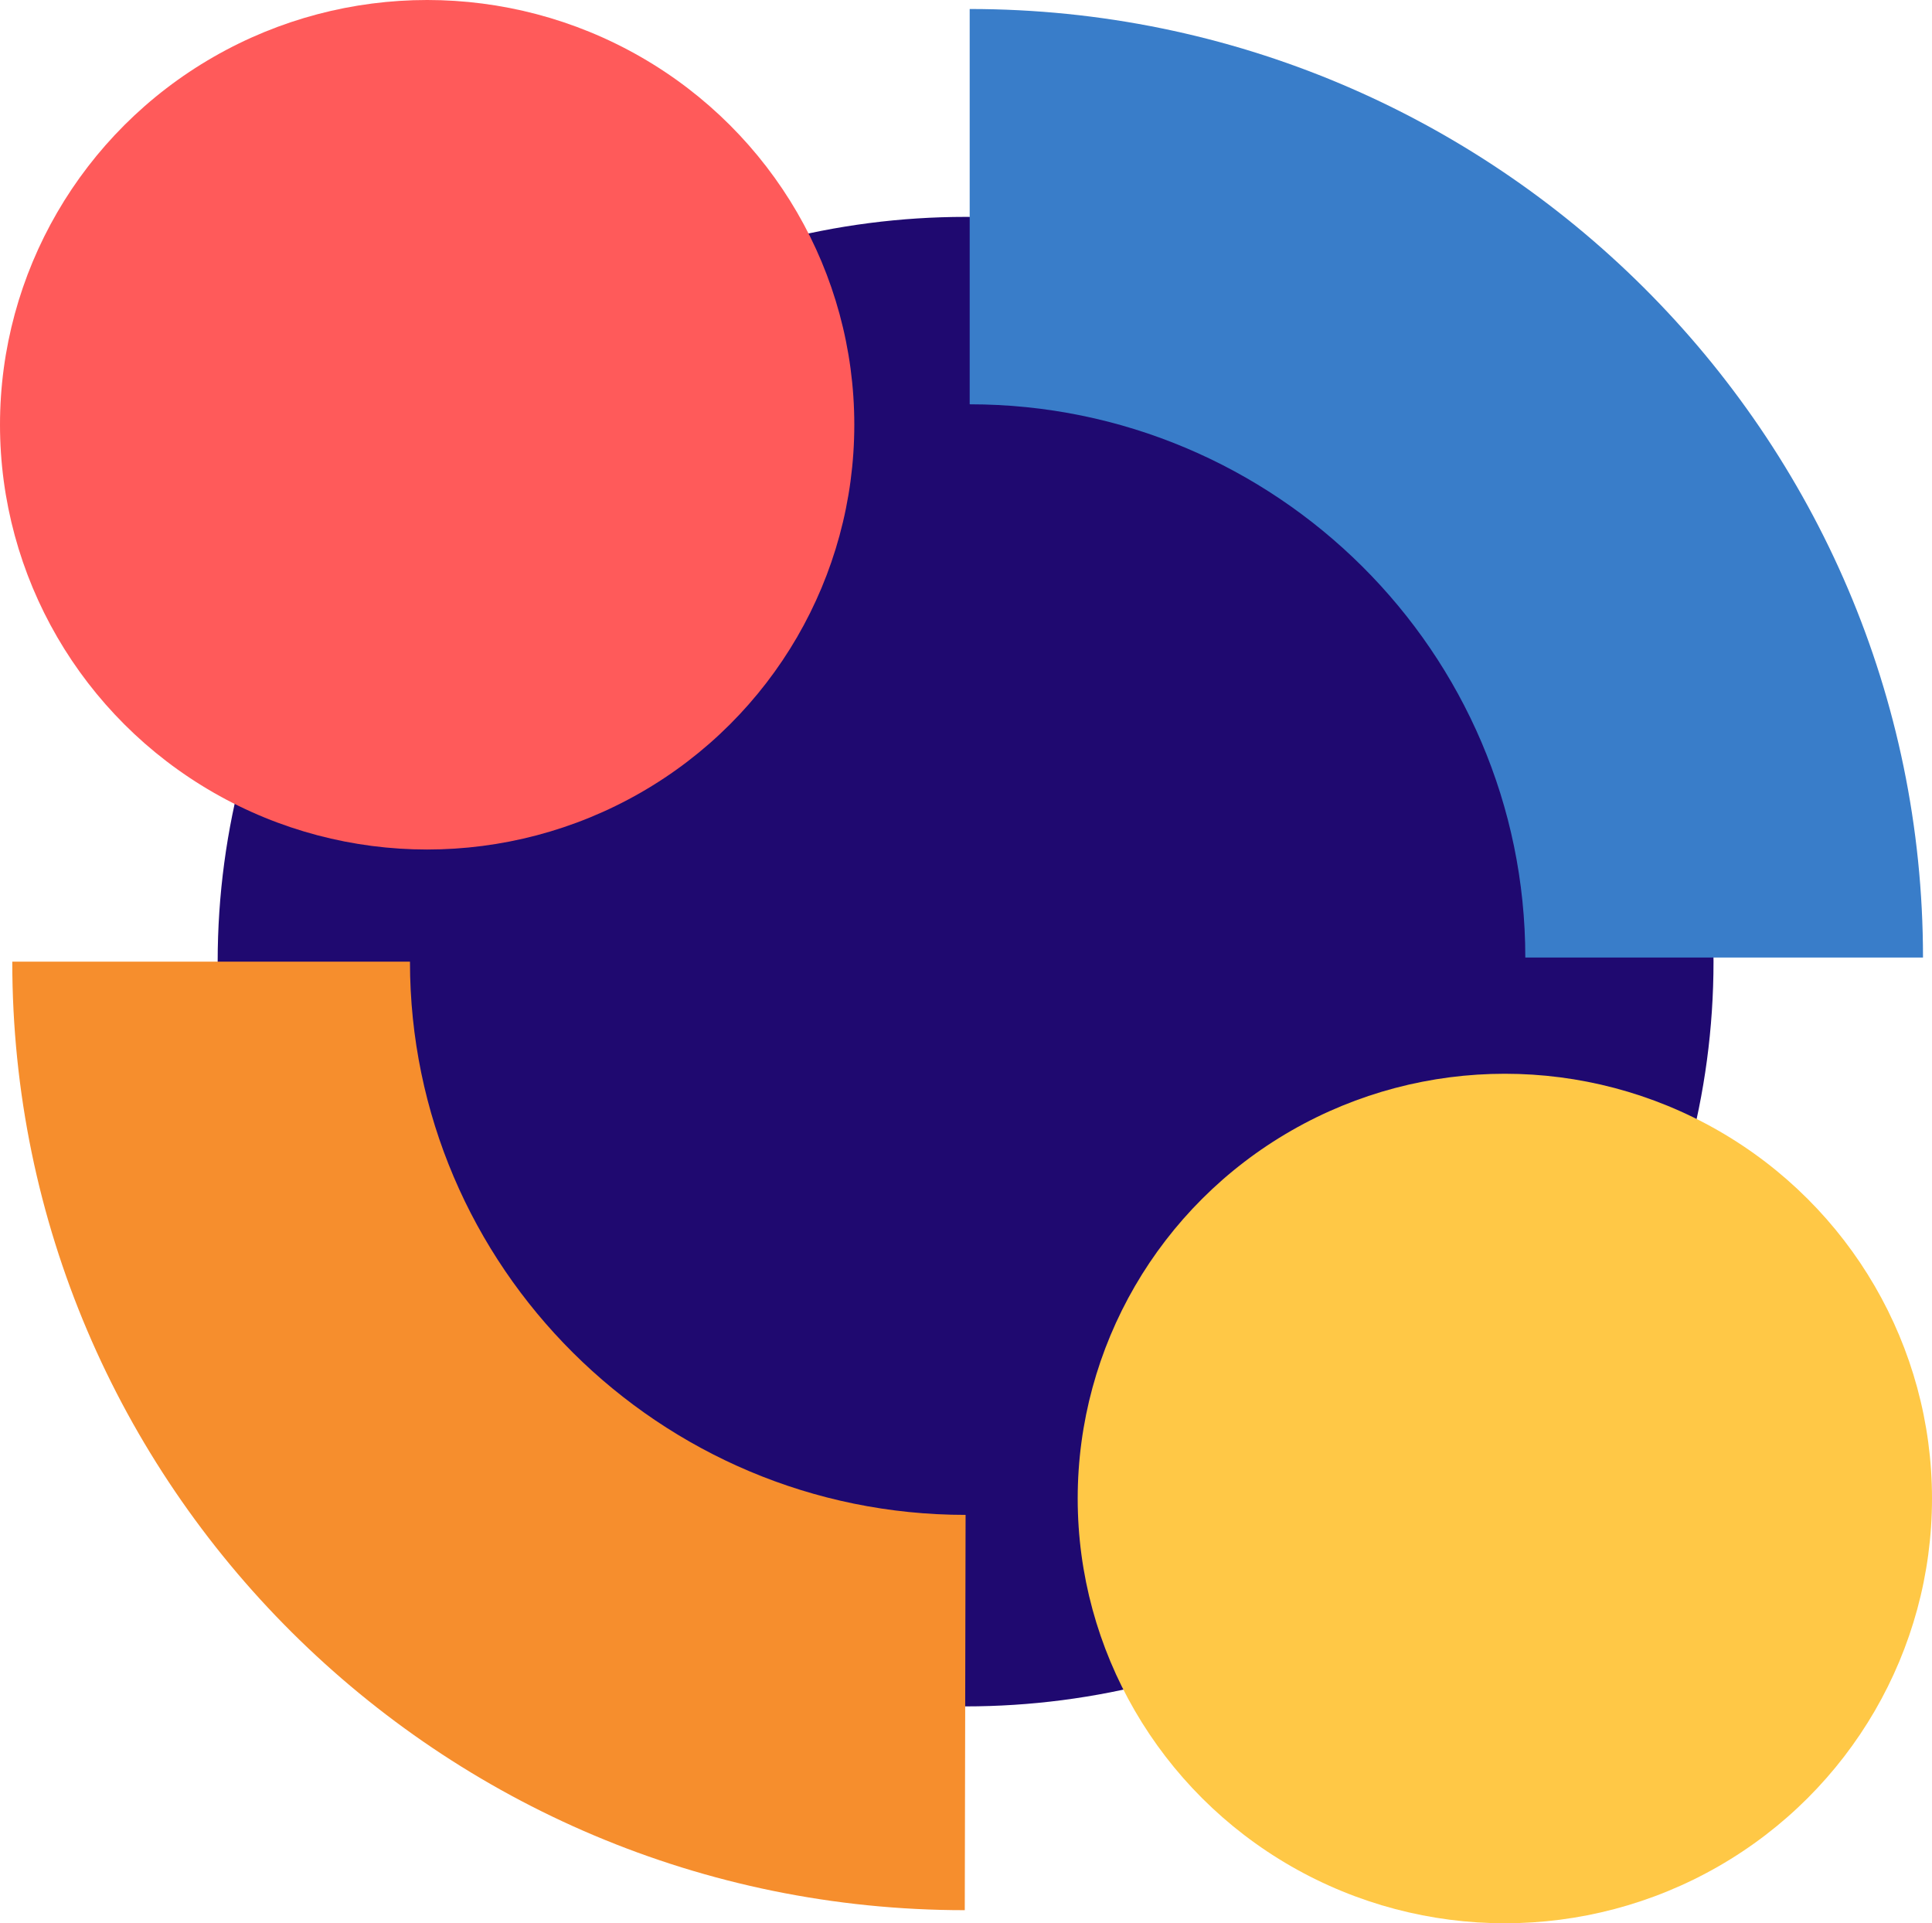 <?xml version="1.0" encoding="UTF-8" standalone="no"?>
<!-- Generator: Adobe Illustrator 27.2.0, SVG Export Plug-In . SVG Version: 6.00 Build 0)  -->

<svg
   version="1.1"
   id="Layer_1"
   x="0px"
   y="0px"
   viewBox="0 0 236.1 235"
   xml:space="preserve"
   sodipodi:docname="Policy Center ICON logo-RGB.svg"
   width="236.1"
   height="235"
   inkscape:version="1.1.2 (b8e25be833, 2022-02-05)"
   xmlns:inkscape="http://www.inkscape.org/namespaces/inkscape"
   xmlns:sodipodi="http://sodipodi.sourceforge.net/DTD/sodipodi-0.dtd"
   xmlns="http://www.w3.org/2000/svg"
   xmlns:svg="http://www.w3.org/2000/svg"><defs
   id="defs33" /><sodipodi:namedview
   id="namedview31"
   pagecolor="#ffffff"
   bordercolor="#999999"
   borderopacity="1"
   inkscape:pageshadow="0"
   inkscape:pageopacity="0"
   inkscape:pagecheckerboard="0"
   showgrid="false"
   inkscape:zoom="1.1748366"
   inkscape:cx="118.73992"
   inkscape:cy="116.61196"
   inkscape:window-width="1858"
   inkscape:window-height="1057"
   inkscape:window-x="-8"
   inkscape:window-y="-8"
   inkscape:window-maximized="1"
   inkscape:current-layer="Layer_1" />
<style
   type="text/css"
   id="style2">
	.st0{fill:none;}
	.st1{fill:#FFFFFF;}
	.st2{fill:#1F0970;}
	.st3{fill:#397DC9;}
	.st4{fill:#F68E2D;}
	.st5{fill:#FFC846;}
	.st6{fill:#FF5A5A;}
</style>


<g
   id="g28"
   transform="translate(-277.5,-188.9)">
	<ellipse
   class="st2"
   cx="395.5"
   cy="306.4"
   rx="91.4"
   ry="91"
   id="ellipse18" />
	<path
   class="st3"
   d="m 463.9,305.9 v 0 h 48.6 v 0 C 512.5,242 460.2,190 396,190 v 48.3 c 37.4,0 67.9,30.3 67.9,67.6 z"
   id="path20" />
	<path
   class="st4"
   d="m 395.5,374 c -37.4,0 -67.9,-30.3 -67.9,-67.6 H 279 c 0,63.9 52.2,115.9 116.4,115.9 v 0 z"
   id="path22" />
	<ellipse
   class="st5"
   cx="461.4"
   cy="372"
   rx="52.2"
   ry="51.9"
   id="ellipse24" />
	<ellipse
   class="st6"
   cx="329.7"
   cy="240.8"
   rx="52.2"
   ry="51.9"
   id="ellipse26" />
</g>
</svg>
